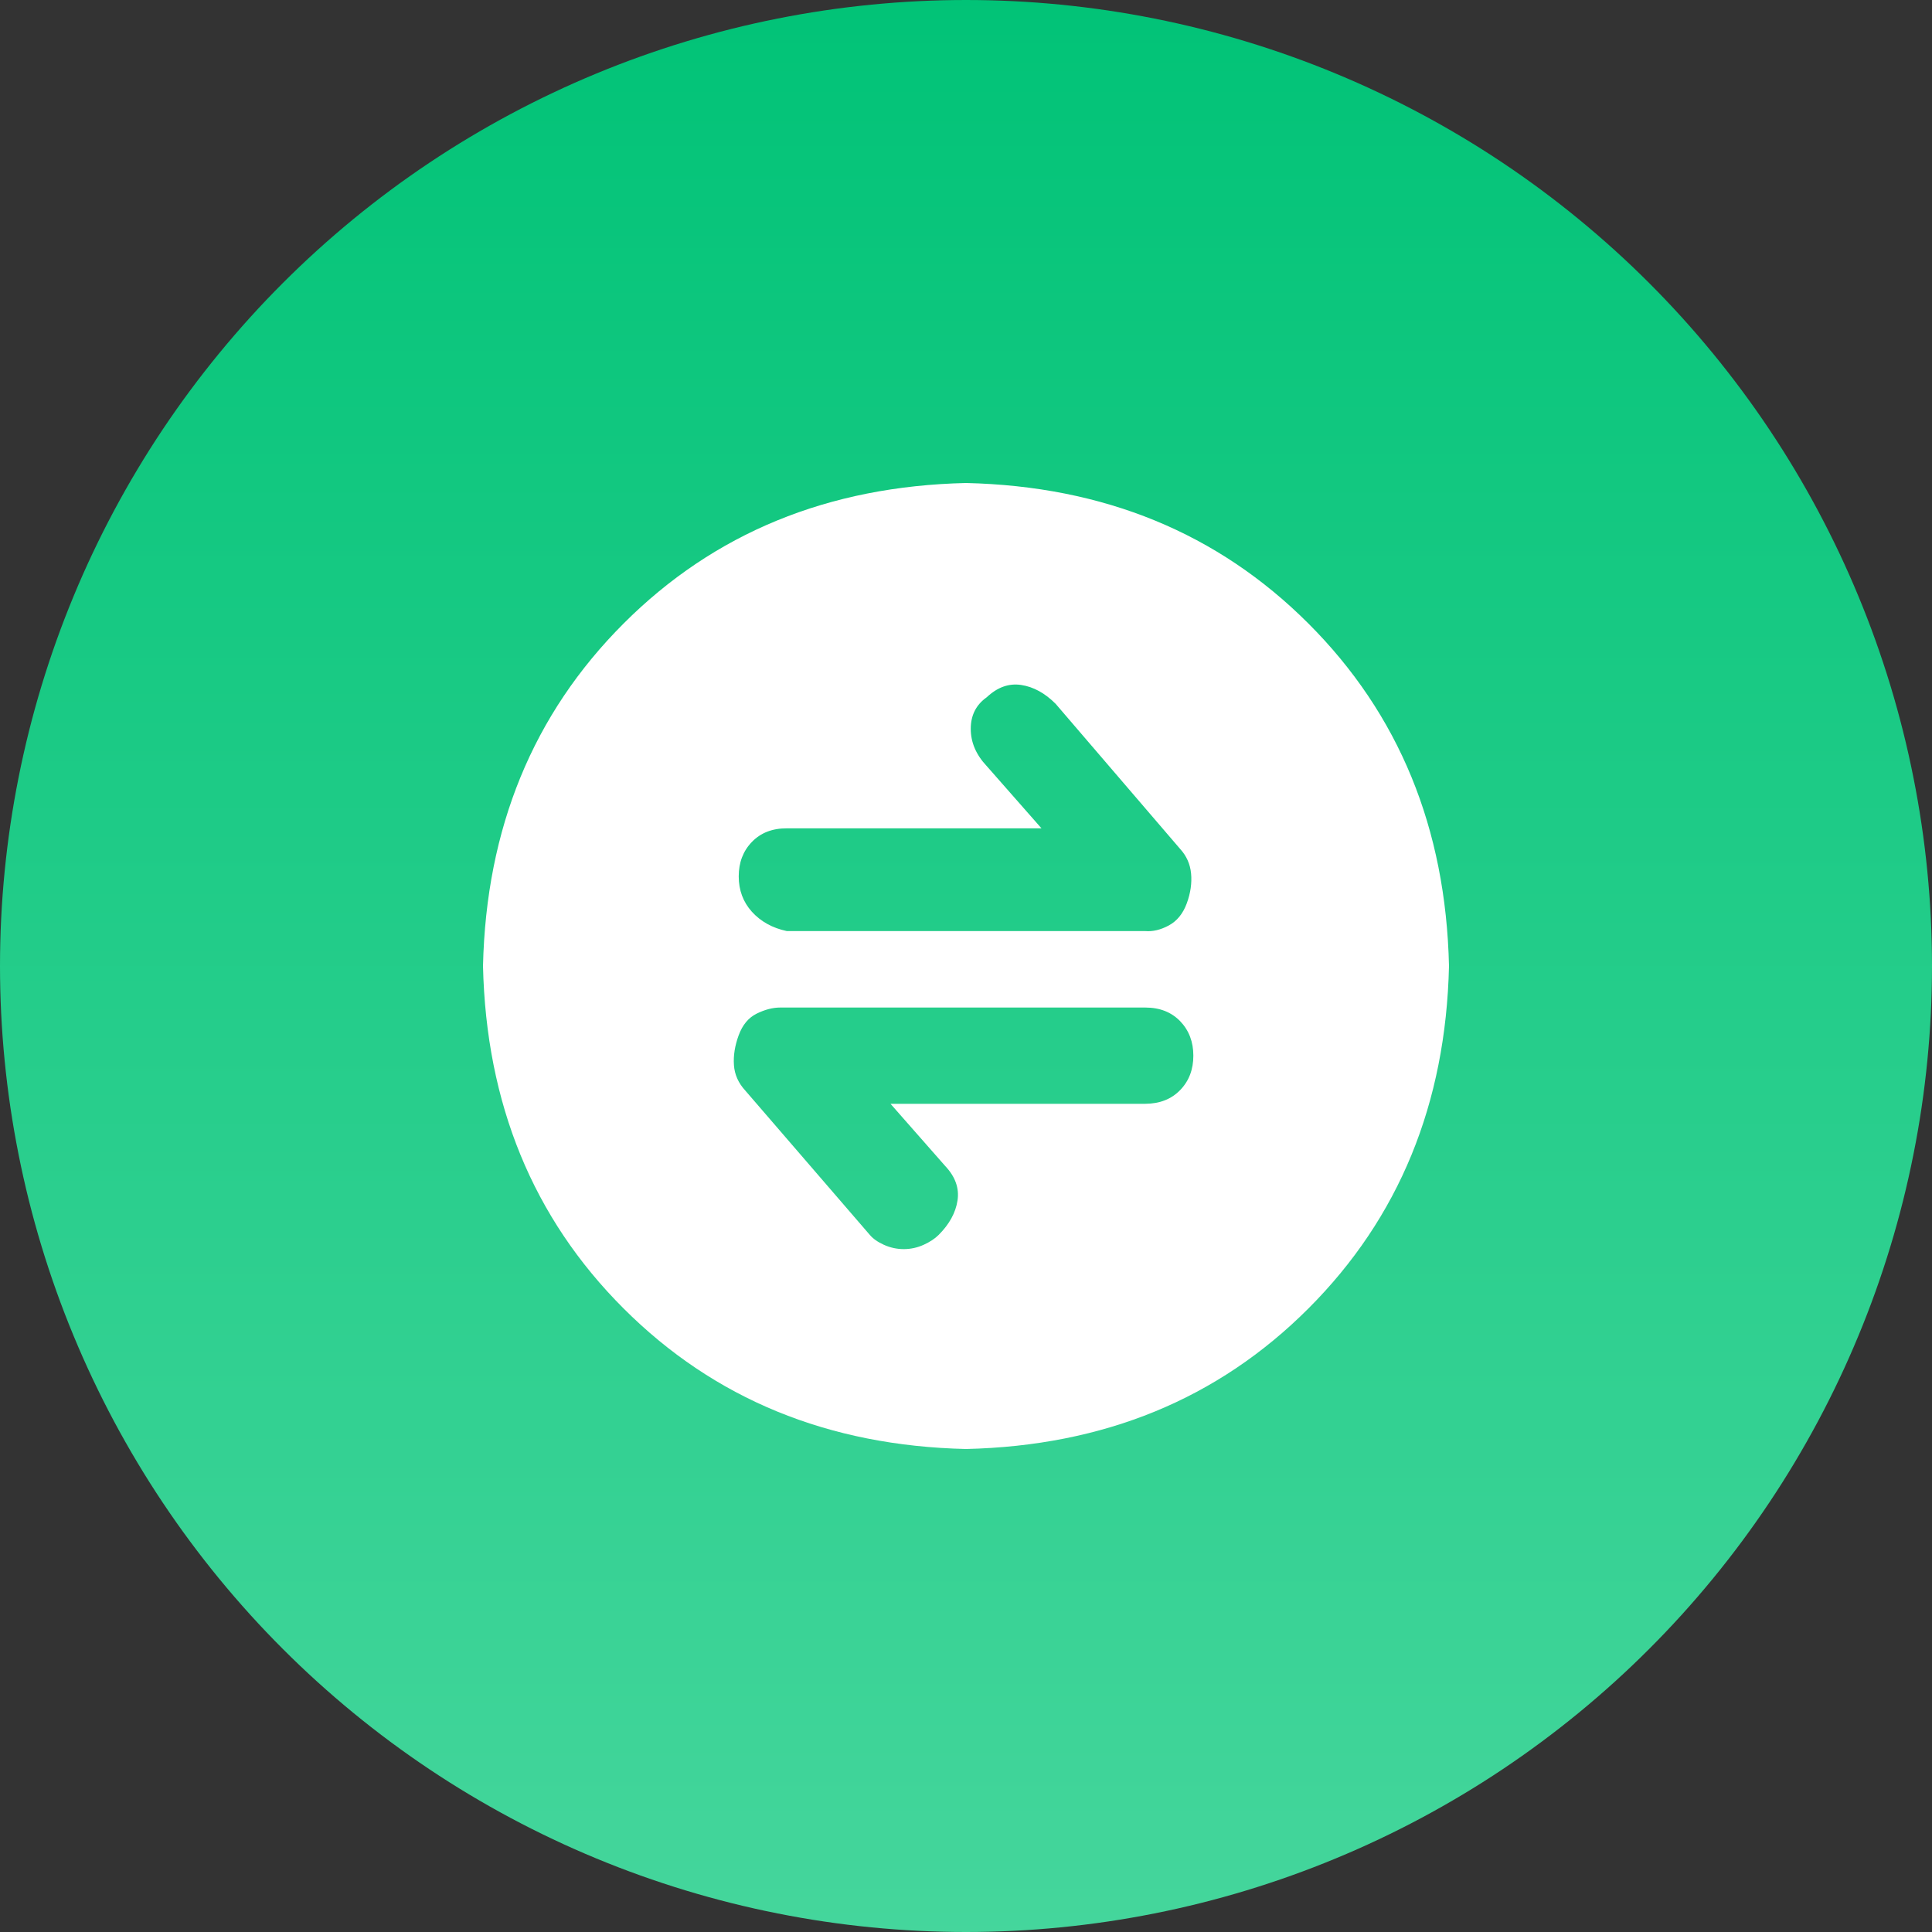 <?xml version="1.0" encoding="UTF-8"?>
<svg width="80px" height="80px" viewBox="0 0 80 80" version="1.1" xmlns="http://www.w3.org/2000/svg" xmlns:xlink="http://www.w3.org/1999/xlink">
    <rect x="0" y="0" width="80" height="80" fill="#333333" stroke="none"/>
    <title>经营收支表</title>
    <defs>
        <linearGradient x1="50%" y1="0%" x2="50%" y2="100%" id="p-amb-l-inout">
            <stop stop-color="#01C377" offset="0%"></stop>
            <stop stop-color="#45D69C" offset="100%"></stop>
        </linearGradient>
    </defs>
    <g id="0512评审版本app设计稿" stroke="none" stroke-width="1" fill="none" fill-rule="evenodd">
        <g id="切图提供" transform="translate(-696, -263)">
            <g id="经营收支表" transform="translate(696, 263)">
                <g id="编组-7" fill="url(#p-amb-l-inout)">
                    <path d="M40,0 C41.31,0 42.617,0.064 43.921,0.193 C45.224,0.321 46.519,0.513 47.804,0.769 C49.088,1.024 50.358,1.342 51.611,1.722 C52.865,2.103 54.097,2.543 55.307,3.045 C56.518,3.546 57.701,4.106 58.856,4.723 C60.011,5.341 61.134,6.013 62.223,6.741 C63.312,7.469 64.363,8.248 65.376,9.08 C66.388,9.911 67.358,10.789 68.284,11.716 C69.211,12.642 70.089,13.612 70.92,14.624 C71.751,15.637 72.531,16.688 73.259,17.777 C73.987,18.866 74.659,19.989 75.277,21.144 C75.894,22.299 76.454,23.482 76.955,24.693 C77.457,25.903 77.897,27.135 78.278,28.389 C78.658,29.642 78.976,30.912 79.231,32.196 C79.487,33.481 79.679,34.776 79.807,36.079 C79.936,37.383 80,38.69 80,40 C80,41.31 79.936,42.617 79.807,43.921 C79.679,45.224 79.487,46.519 79.231,47.804 C78.976,49.088 78.658,50.358 78.278,51.611 C77.897,52.865 77.457,54.097 76.955,55.307 C76.454,56.518 75.894,57.701 75.277,58.856 C74.659,60.011 73.987,61.134 73.259,62.223 C72.531,63.312 71.752,64.363 70.92,65.376 C70.089,66.388 69.211,67.358 68.284,68.284 C67.358,69.211 66.388,70.089 65.376,70.92 C64.363,71.751 63.312,72.531 62.223,73.259 C61.134,73.987 60.011,74.659 58.856,75.277 C57.701,75.894 56.518,76.454 55.307,76.955 C54.097,77.457 52.865,77.897 51.611,78.278 C50.358,78.658 49.088,78.976 47.804,79.231 C46.519,79.487 45.224,79.679 43.921,79.807 C42.617,79.936 41.31,80 40,80 C38.69,80 37.383,79.936 36.079,79.807 C34.776,79.679 33.481,79.487 32.196,79.231 C30.912,78.976 29.642,78.658 28.389,78.278 C27.135,77.897 25.903,77.457 24.693,76.955 C23.482,76.454 22.299,75.894 21.144,75.277 C19.989,74.659 18.866,73.987 17.777,73.259 C16.688,72.531 15.637,71.752 14.624,70.92 C13.612,70.089 12.642,69.211 11.716,68.284 C10.789,67.358 9.911,66.388 9.08,65.376 C8.248,64.363 7.469,63.312 6.741,62.223 C6.013,61.134 5.341,60.011 4.723,58.856 C4.106,57.701 3.546,56.518 3.045,55.307 C2.543,54.097 2.103,52.865 1.722,51.611 C1.342,50.358 1.024,49.088 0.769,47.804 C0.513,46.519 0.321,45.224 0.193,43.921 C0.064,42.617 0,41.31 0,40 C0,38.69 0.064,37.383 0.193,36.079 C0.321,34.776 0.513,33.481 0.769,32.196 C1.024,30.912 1.342,29.642 1.722,28.389 C2.103,27.135 2.543,25.903 3.045,24.693 C3.546,23.482 4.106,22.299 4.723,21.144 C5.341,19.989 6.013,18.866 6.741,17.777 C7.469,16.688 8.248,15.637 9.08,14.624 C9.911,13.612 10.789,12.642 11.716,11.716 C12.642,10.789 13.612,9.911 14.624,9.08 C15.637,8.248 16.688,7.469 17.777,6.741 C18.866,6.013 19.989,5.341 21.144,4.723 C22.299,4.106 23.482,3.546 24.693,3.045 C25.903,2.543 27.135,2.103 28.389,1.722 C29.642,1.342 30.912,1.024 32.196,0.769 C33.481,0.513 34.776,0.321 36.079,0.193 C37.383,0.064 38.69,0 40,0 Z" id="Stroke-1061"></path>
                </g>
                <g id="收支流水" transform="translate(20, 20)" fill="#FFFFFF" fill-rule="nonzero">
                    <path d="M34.18,5.82 C37.929,9.569 39.869,14.297 40,20 C39.869,25.703 37.929,30.429 34.18,34.18 C30.431,37.931 25.703,39.869 20,40 C14.297,39.869 9.571,37.929 5.82,34.18 C2.069,30.431 0.131,25.703 0,20 C0.131,14.297 2.071,9.571 5.82,5.82 C9.569,2.069 14.297,0.131 20,0 C25.703,0.131 30.431,2.071 34.18,5.82 Z M28.869,25.137 C29.234,24.76 29.414,24.286 29.414,23.711 C29.414,23.14 29.231,22.663 28.869,22.286 C28.503,21.909 28.023,21.72 27.423,21.72 L12.306,21.72 C11.994,21.72 11.669,21.806 11.329,21.974 C10.989,22.143 10.743,22.443 10.586,22.871 C10.429,23.3 10.363,23.711 10.391,24.103 C10.417,24.494 10.574,24.846 10.86,25.157 L16.017,31.134 C16.149,31.291 16.343,31.429 16.603,31.546 C16.863,31.663 17.137,31.723 17.423,31.723 C17.709,31.723 17.983,31.663 18.243,31.546 C18.503,31.429 18.711,31.291 18.869,31.134 C19.311,30.691 19.571,30.217 19.649,29.709 C19.726,29.2 19.557,28.726 19.14,28.283 L16.874,25.706 L27.42,25.706 C28.023,25.703 28.503,25.514 28.869,25.137 L28.869,25.137 Z M11.134,14.863 C10.769,15.24 10.589,15.717 10.589,16.289 C10.589,16.863 10.771,17.349 11.134,17.754 C11.5,18.157 11.98,18.426 12.58,18.554 L27.423,18.554 C27.734,18.58 28.06,18.503 28.4,18.32 C28.737,18.137 28.986,17.831 29.143,17.403 C29.3,16.974 29.357,16.563 29.32,16.171 C29.283,15.78 29.131,15.443 28.871,15.157 L23.711,9.143 C23.269,8.7 22.794,8.44 22.286,8.363 C21.777,8.286 21.303,8.454 20.86,8.871 C20.417,9.183 20.197,9.62 20.197,10.18 C20.197,10.74 20.417,11.254 20.86,11.723 L23.126,14.3 L12.58,14.3 C11.98,14.297 11.497,14.486 11.134,14.863 L11.134,14.863 Z" id="形状"></path>
                </g>
            </g>
        </g>
    </g>
</svg>